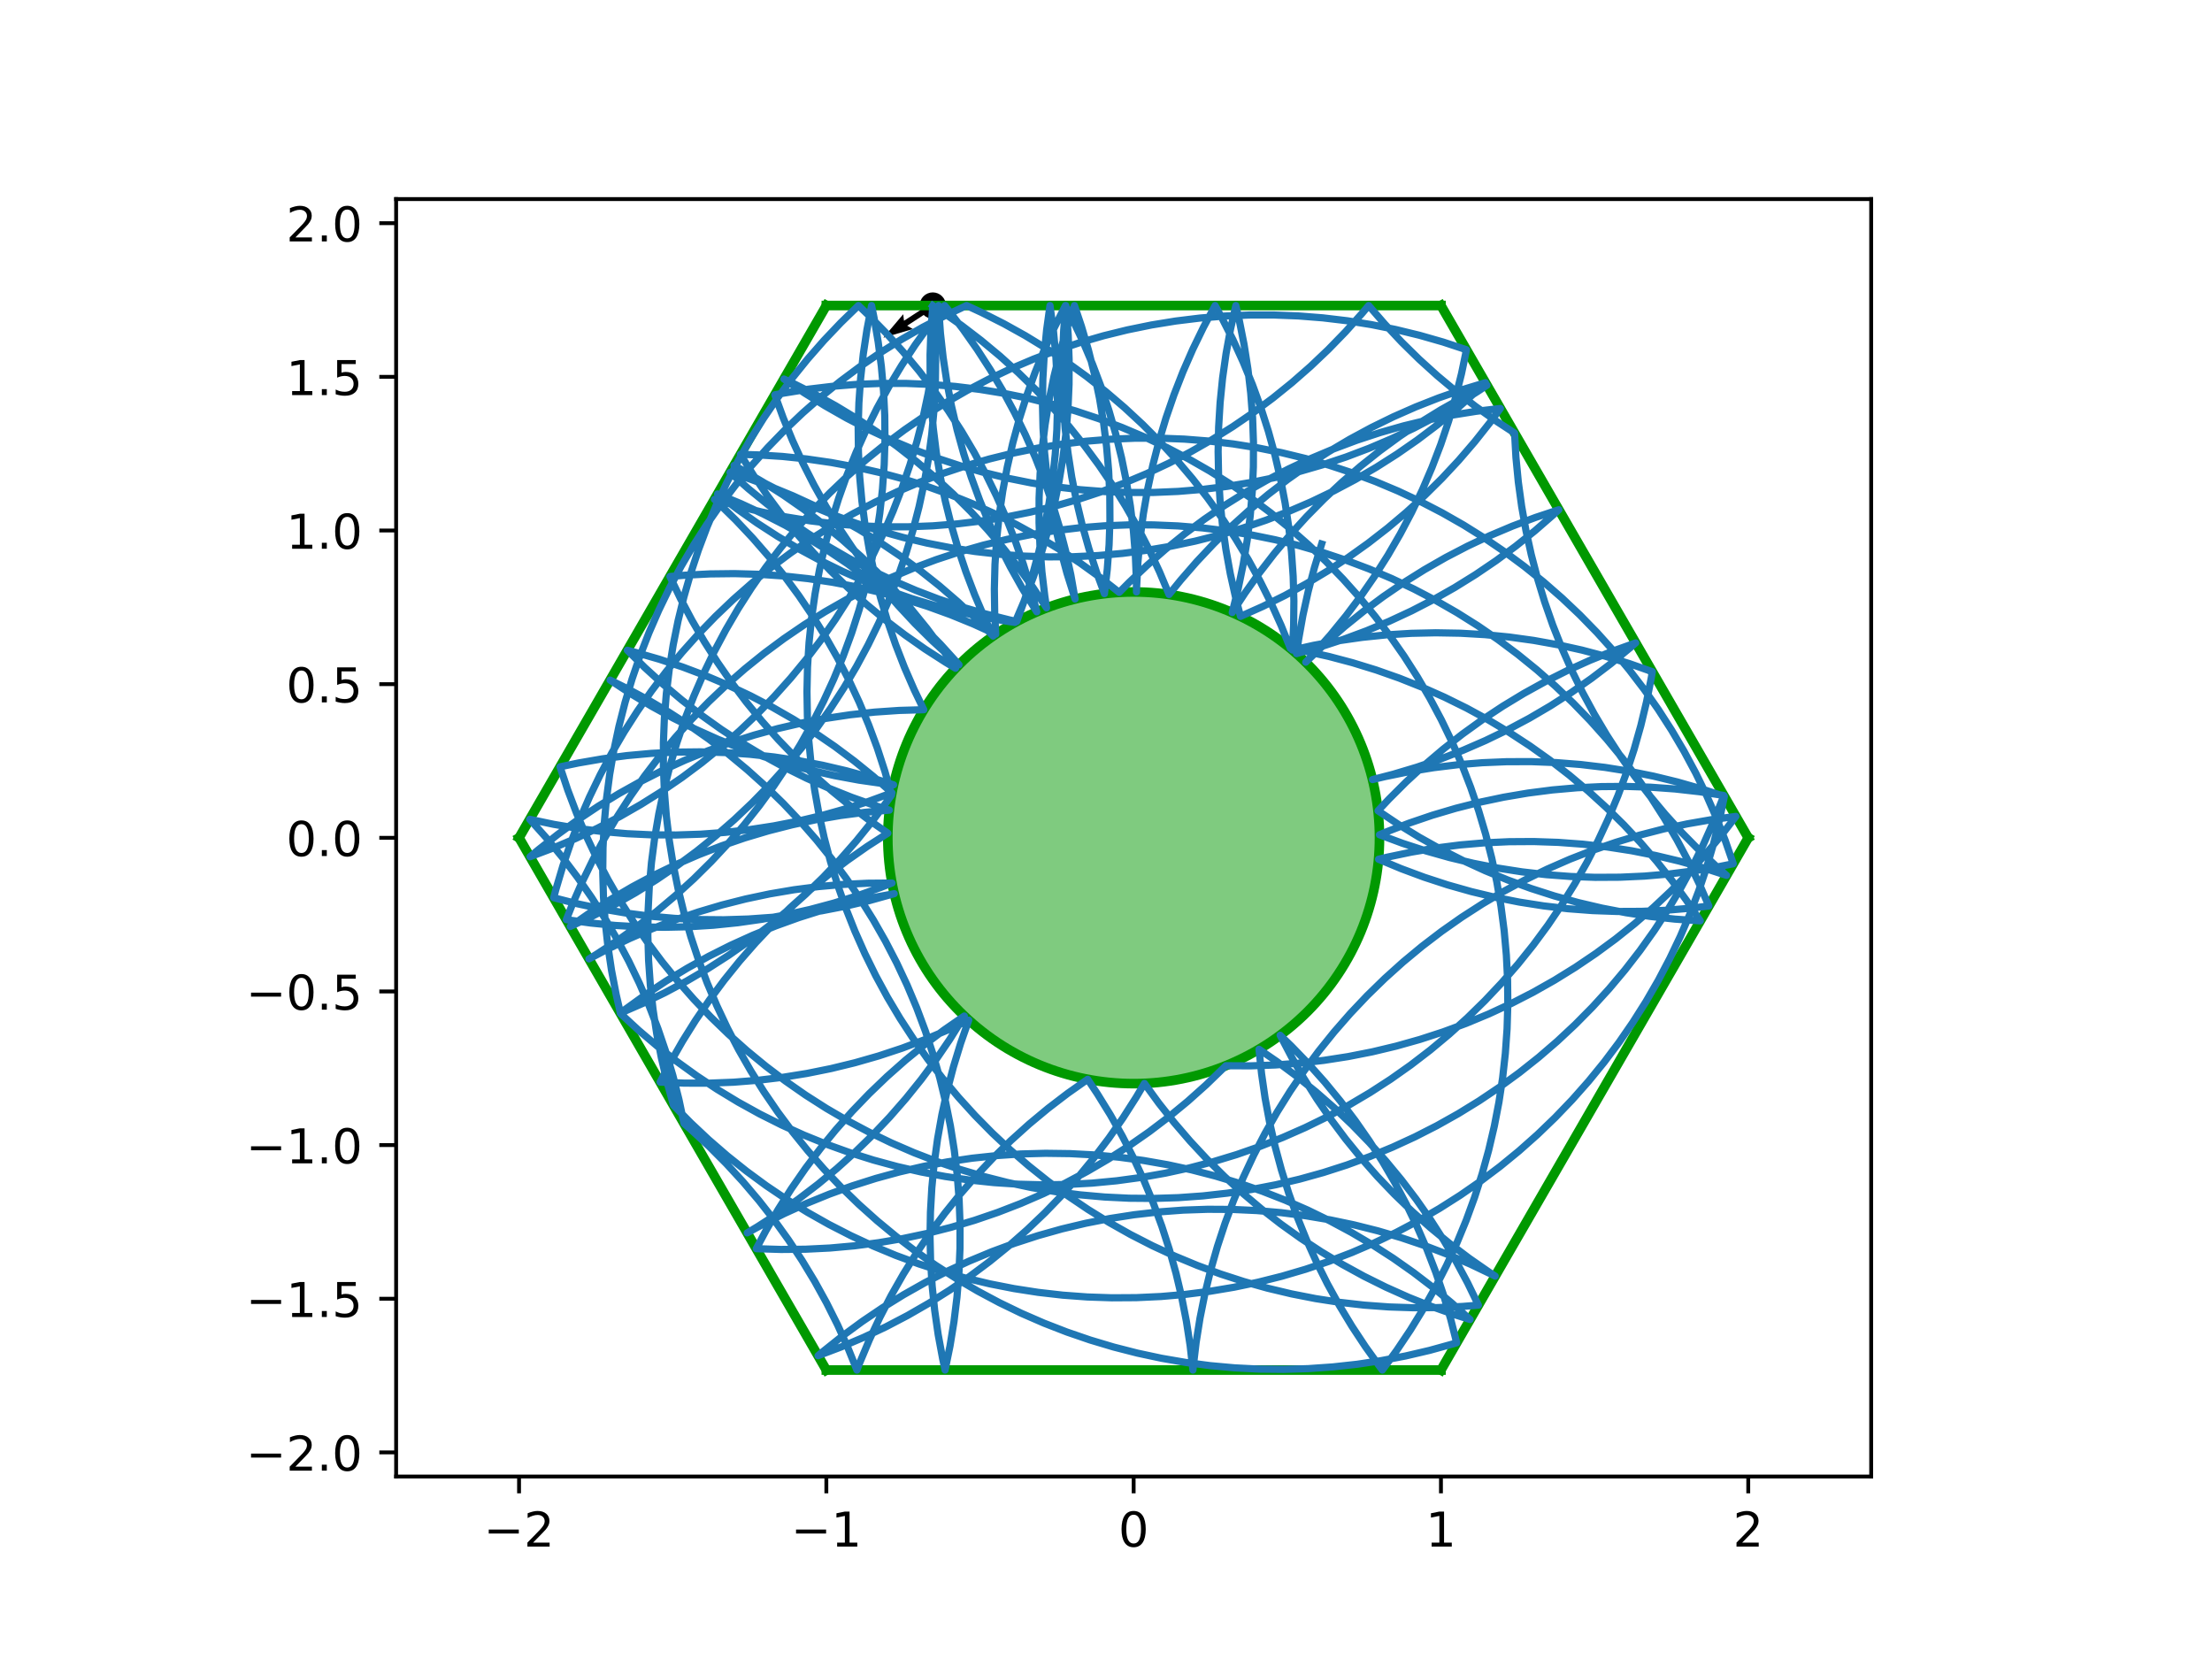 <?xml version="1.0" encoding="utf-8" standalone="no"?>
<!DOCTYPE svg PUBLIC "-//W3C//DTD SVG 1.1//EN"
  "http://www.w3.org/Graphics/SVG/1.1/DTD/svg11.dtd">
<!-- Created with matplotlib (https://matplotlib.org/) -->
<svg height="345.6pt" version="1.1" viewBox="0 0 460.8 345.6" width="460.8pt" xmlns="http://www.w3.org/2000/svg" xmlns:xlink="http://www.w3.org/1999/xlink">
 <defs>
  <style type="text/css">
*{stroke-linecap:butt;stroke-linejoin:round;}
  </style>
 </defs>
 <g id="figure_1">
  <g id="patch_1">
   <path d="M 0 345.6 
L 460.8 345.6 
L 460.8 0 
L 0 0 
z
" style="fill:#ffffff;"/>
  </g>
  <g id="axes_1">
   <g id="patch_2">
    <path d="M 82.52 307.584 
L 389.8 307.584 
L 389.8 41.472 
L 82.52 41.472 
z
" style="fill:#ffffff;"/>
   </g>
   <g id="PathCollection_1">
    <defs>
     <path d="M 0 2.236 
C 0.593 2.236 1.162 2 1.581 1.581 
C 2 1.162 2.236 0.593 2.236 0 
C 2.236 -0.593 2 -1.162 1.581 -1.581 
C 1.162 -2 0.593 -2.236 0 -2.236 
C -0.593 -2.236 -1.162 -2 -1.581 -1.581 
C -2 -1.162 -2.236 -0.593 -2.236 0 
C -2.236 0.593 -2 1.162 -1.581 1.581 
C -1.162 2 -0.593 2.236 0 2.236 
z
" id="madfd2c29f6" style="stroke:#000000;"/>
    </defs>
    <g clip-path="url(#p2b9de5466a)">
     <use style="stroke:#000000;" x="194.316" xlink:href="#madfd2c29f6" y="63.648"/>
    </g>
   </g>
   <g id="Quiver_1">
    <path clip-path="url(#p2b9de5466a)" d="M 194.651 64.163 
L 188.985 67.85 
L 190.171 68.545 
L 184.014 70.352 
L 188.16 65.455 
L 188.315 66.82 
L 193.981 63.133 
L 194.651 64.163 
"/>
   </g>
   <g id="patch_3">
    <path clip-path="url(#p2b9de5466a)" d="M 236.16 225.741 
C 249.742 225.741 262.769 220.345 272.373 210.741 
C 281.977 201.137 287.373 188.11 287.373 174.528 
C 287.373 160.946 281.977 147.919 272.373 138.315 
C 262.769 128.711 249.742 123.315 236.16 123.315 
C 222.578 123.315 209.551 128.711 199.947 138.315 
C 190.343 147.919 184.947 160.946 184.947 174.528 
C 184.947 188.11 190.343 201.137 199.947 210.741 
C 209.551 220.345 222.578 225.741 236.16 225.741 
z
" style="fill:#009900;fill-opacity:0.5;stroke:#009900;stroke-linejoin:miter;stroke-width:2;"/>
   </g>
   <g id="matplotlib.axis_1">
    <g id="xtick_1">
     <g id="line2d_1">
      <defs>
       <path d="M 0 0 
L 0 3.5 
" id="m58df7cc0cc" style="stroke:#000000;stroke-width:0.8;"/>
      </defs>
      <g>
       <use style="stroke:#000000;stroke-width:0.8;" x="108.127" xlink:href="#m58df7cc0cc" y="307.584"/>
      </g>
     </g>
     <g id="text_1">
      <!-- −2 -->
      <defs>
       <path d="M 10.594 35.5 
L 73.188 35.5 
L 73.188 27.203 
L 10.594 27.203 
z
" id="DejaVuSans-8722"/>
       <path d="M 19.188 8.297 
L 53.609 8.297 
L 53.609 0 
L 7.328 0 
L 7.328 8.297 
Q 12.938 14.109 22.625 23.891 
Q 32.328 33.688 34.812 36.531 
Q 39.547 41.844 41.422 45.531 
Q 43.312 49.219 43.312 52.781 
Q 43.312 58.594 39.234 62.25 
Q 35.156 65.922 28.609 65.922 
Q 23.969 65.922 18.812 64.312 
Q 13.672 62.703 7.812 59.422 
L 7.812 69.391 
Q 13.766 71.781 18.938 73 
Q 24.125 74.219 28.422 74.219 
Q 39.75 74.219 46.484 68.547 
Q 53.219 62.891 53.219 53.422 
Q 53.219 48.922 51.531 44.891 
Q 49.859 40.875 45.406 35.406 
Q 44.188 33.984 37.641 27.219 
Q 31.109 20.453 19.188 8.297 
z
" id="DejaVuSans-50"/>
      </defs>
      <g transform="translate(100.756 322.182)scale(0.1 -0.1)">
       <use xlink:href="#DejaVuSans-8722"/>
       <use x="83.789" xlink:href="#DejaVuSans-50"/>
      </g>
     </g>
    </g>
    <g id="xtick_2">
     <g id="line2d_2">
      <g>
       <use style="stroke:#000000;stroke-width:0.8;" x="172.143" xlink:href="#m58df7cc0cc" y="307.584"/>
      </g>
     </g>
     <g id="text_2">
      <!-- −1 -->
      <defs>
       <path d="M 12.406 8.297 
L 28.516 8.297 
L 28.516 63.922 
L 10.984 60.406 
L 10.984 69.391 
L 28.422 72.906 
L 38.281 72.906 
L 38.281 8.297 
L 54.391 8.297 
L 54.391 0 
L 12.406 0 
z
" id="DejaVuSans-49"/>
      </defs>
      <g transform="translate(164.772 322.182)scale(0.1 -0.1)">
       <use xlink:href="#DejaVuSans-8722"/>
       <use x="83.789" xlink:href="#DejaVuSans-49"/>
      </g>
     </g>
    </g>
    <g id="xtick_3">
     <g id="line2d_3">
      <g>
       <use style="stroke:#000000;stroke-width:0.8;" x="236.16" xlink:href="#m58df7cc0cc" y="307.584"/>
      </g>
     </g>
     <g id="text_3">
      <!-- 0 -->
      <defs>
       <path d="M 31.781 66.406 
Q 24.172 66.406 20.328 58.906 
Q 16.5 51.422 16.5 36.375 
Q 16.5 21.391 20.328 13.891 
Q 24.172 6.391 31.781 6.391 
Q 39.453 6.391 43.281 13.891 
Q 47.125 21.391 47.125 36.375 
Q 47.125 51.422 43.281 58.906 
Q 39.453 66.406 31.781 66.406 
z
M 31.781 74.219 
Q 44.047 74.219 50.516 64.516 
Q 56.984 54.828 56.984 36.375 
Q 56.984 17.969 50.516 8.266 
Q 44.047 -1.422 31.781 -1.422 
Q 19.531 -1.422 13.062 8.266 
Q 6.594 17.969 6.594 36.375 
Q 6.594 54.828 13.062 64.516 
Q 19.531 74.219 31.781 74.219 
z
" id="DejaVuSans-48"/>
      </defs>
      <g transform="translate(232.979 322.182)scale(0.1 -0.1)">
       <use xlink:href="#DejaVuSans-48"/>
      </g>
     </g>
    </g>
    <g id="xtick_4">
     <g id="line2d_4">
      <g>
       <use style="stroke:#000000;stroke-width:0.8;" x="300.177" xlink:href="#m58df7cc0cc" y="307.584"/>
      </g>
     </g>
     <g id="text_4">
      <!-- 1 -->
      <g transform="translate(296.995 322.182)scale(0.1 -0.1)">
       <use xlink:href="#DejaVuSans-49"/>
      </g>
     </g>
    </g>
    <g id="xtick_5">
     <g id="line2d_5">
      <g>
       <use style="stroke:#000000;stroke-width:0.8;" x="364.193" xlink:href="#m58df7cc0cc" y="307.584"/>
      </g>
     </g>
     <g id="text_5">
      <!-- 2 -->
      <g transform="translate(361.012 322.182)scale(0.1 -0.1)">
       <use xlink:href="#DejaVuSans-50"/>
      </g>
     </g>
    </g>
   </g>
   <g id="matplotlib.axis_2">
    <g id="ytick_1">
     <g id="line2d_6">
      <defs>
       <path d="M 0 0 
L -3.5 0 
" id="mc438bf6465" style="stroke:#000000;stroke-width:0.8;"/>
      </defs>
      <g>
       <use style="stroke:#000000;stroke-width:0.8;" x="82.52" xlink:href="#mc438bf6465" y="302.561"/>
      </g>
     </g>
     <g id="text_6">
      <!-- −2.0 -->
      <defs>
       <path d="M 10.688 12.406 
L 21 12.406 
L 21 0 
L 10.688 0 
z
" id="DejaVuSans-46"/>
      </defs>
      <g transform="translate(51.237 306.36)scale(0.1 -0.1)">
       <use xlink:href="#DejaVuSans-8722"/>
       <use x="83.789" xlink:href="#DejaVuSans-50"/>
       <use x="147.412" xlink:href="#DejaVuSans-46"/>
       <use x="179.199" xlink:href="#DejaVuSans-48"/>
      </g>
     </g>
    </g>
    <g id="ytick_2">
     <g id="line2d_7">
      <g>
       <use style="stroke:#000000;stroke-width:0.8;" x="82.52" xlink:href="#mc438bf6465" y="270.553"/>
      </g>
     </g>
     <g id="text_7">
      <!-- −1.5 -->
      <defs>
       <path d="M 10.797 72.906 
L 49.516 72.906 
L 49.516 64.594 
L 19.828 64.594 
L 19.828 46.734 
Q 21.969 47.469 24.109 47.828 
Q 26.266 48.188 28.422 48.188 
Q 40.625 48.188 47.75 41.5 
Q 54.891 34.812 54.891 23.391 
Q 54.891 11.625 47.562 5.094 
Q 40.234 -1.422 26.906 -1.422 
Q 22.312 -1.422 17.547 -0.641 
Q 12.797 0.141 7.719 1.703 
L 7.719 11.625 
Q 12.109 9.234 16.797 8.062 
Q 21.484 6.891 26.703 6.891 
Q 35.156 6.891 40.078 11.328 
Q 45.016 15.766 45.016 23.391 
Q 45.016 31 40.078 35.438 
Q 35.156 39.891 26.703 39.891 
Q 22.75 39.891 18.812 39.016 
Q 14.891 38.141 10.797 36.281 
z
" id="DejaVuSans-53"/>
      </defs>
      <g transform="translate(51.237 274.352)scale(0.1 -0.1)">
       <use xlink:href="#DejaVuSans-8722"/>
       <use x="83.789" xlink:href="#DejaVuSans-49"/>
       <use x="147.412" xlink:href="#DejaVuSans-46"/>
       <use x="179.199" xlink:href="#DejaVuSans-53"/>
      </g>
     </g>
    </g>
    <g id="ytick_3">
     <g id="line2d_8">
      <g>
       <use style="stroke:#000000;stroke-width:0.8;" x="82.52" xlink:href="#mc438bf6465" y="238.545"/>
      </g>
     </g>
     <g id="text_8">
      <!-- −1.0 -->
      <g transform="translate(51.237 242.344)scale(0.1 -0.1)">
       <use xlink:href="#DejaVuSans-8722"/>
       <use x="83.789" xlink:href="#DejaVuSans-49"/>
       <use x="147.412" xlink:href="#DejaVuSans-46"/>
       <use x="179.199" xlink:href="#DejaVuSans-48"/>
      </g>
     </g>
    </g>
    <g id="ytick_4">
     <g id="line2d_9">
      <g>
       <use style="stroke:#000000;stroke-width:0.8;" x="82.52" xlink:href="#mc438bf6465" y="206.536"/>
      </g>
     </g>
     <g id="text_9">
      <!-- −0.5 -->
      <g transform="translate(51.237 210.336)scale(0.1 -0.1)">
       <use xlink:href="#DejaVuSans-8722"/>
       <use x="83.789" xlink:href="#DejaVuSans-48"/>
       <use x="147.412" xlink:href="#DejaVuSans-46"/>
       <use x="179.199" xlink:href="#DejaVuSans-53"/>
      </g>
     </g>
    </g>
    <g id="ytick_5">
     <g id="line2d_10">
      <g>
       <use style="stroke:#000000;stroke-width:0.8;" x="82.52" xlink:href="#mc438bf6465" y="174.528"/>
      </g>
     </g>
     <g id="text_10">
      <!-- 0.0 -->
      <g transform="translate(59.617 178.327)scale(0.1 -0.1)">
       <use xlink:href="#DejaVuSans-48"/>
       <use x="63.623" xlink:href="#DejaVuSans-46"/>
       <use x="95.41" xlink:href="#DejaVuSans-48"/>
      </g>
     </g>
    </g>
    <g id="ytick_6">
     <g id="line2d_11">
      <g>
       <use style="stroke:#000000;stroke-width:0.8;" x="82.52" xlink:href="#mc438bf6465" y="142.52"/>
      </g>
     </g>
     <g id="text_11">
      <!-- 0.5 -->
      <g transform="translate(59.617 146.319)scale(0.1 -0.1)">
       <use xlink:href="#DejaVuSans-48"/>
       <use x="63.623" xlink:href="#DejaVuSans-46"/>
       <use x="95.41" xlink:href="#DejaVuSans-53"/>
      </g>
     </g>
    </g>
    <g id="ytick_7">
     <g id="line2d_12">
      <g>
       <use style="stroke:#000000;stroke-width:0.8;" x="82.52" xlink:href="#mc438bf6465" y="110.511"/>
      </g>
     </g>
     <g id="text_12">
      <!-- 1.0 -->
      <g transform="translate(59.617 114.311)scale(0.1 -0.1)">
       <use xlink:href="#DejaVuSans-49"/>
       <use x="63.623" xlink:href="#DejaVuSans-46"/>
       <use x="95.41" xlink:href="#DejaVuSans-48"/>
      </g>
     </g>
    </g>
    <g id="ytick_8">
     <g id="line2d_13">
      <g>
       <use style="stroke:#000000;stroke-width:0.8;" x="82.52" xlink:href="#mc438bf6465" y="78.503"/>
      </g>
     </g>
     <g id="text_13">
      <!-- 1.5 -->
      <g transform="translate(59.617 82.302)scale(0.1 -0.1)">
       <use xlink:href="#DejaVuSans-49"/>
       <use x="63.623" xlink:href="#DejaVuSans-46"/>
       <use x="95.41" xlink:href="#DejaVuSans-53"/>
      </g>
     </g>
    </g>
    <g id="ytick_9">
     <g id="line2d_14">
      <g>
       <use style="stroke:#000000;stroke-width:0.8;" x="82.52" xlink:href="#mc438bf6465" y="46.495"/>
      </g>
     </g>
     <g id="text_14">
      <!-- 2.0 -->
      <g transform="translate(59.617 50.294)scale(0.1 -0.1)">
       <use xlink:href="#DejaVuSans-50"/>
       <use x="63.623" xlink:href="#DejaVuSans-46"/>
       <use x="95.41" xlink:href="#DejaVuSans-48"/>
      </g>
     </g>
    </g>
   </g>
   <g id="line2d_15">
    <path clip-path="url(#p2b9de5466a)" d="M 300.177 63.648 
L 172.143 63.648 
" style="fill:none;stroke:#009900;stroke-linecap:square;stroke-width:2;"/>
   </g>
   <g id="line2d_16">
    <path clip-path="url(#p2b9de5466a)" d="M 172.143 63.648 
L 108.127 174.528 
" style="fill:none;stroke:#009900;stroke-linecap:square;stroke-width:2;"/>
   </g>
   <g id="line2d_17">
    <path clip-path="url(#p2b9de5466a)" d="M 108.127 174.528 
L 172.143 285.408 
" style="fill:none;stroke:#009900;stroke-linecap:square;stroke-width:2;"/>
   </g>
   <g id="line2d_18">
    <path clip-path="url(#p2b9de5466a)" d="M 172.143 285.408 
L 300.177 285.408 
" style="fill:none;stroke:#009900;stroke-linecap:square;stroke-width:2;"/>
   </g>
   <g id="line2d_19">
    <path clip-path="url(#p2b9de5466a)" d="M 300.177 285.408 
L 364.193 174.528 
" style="fill:none;stroke:#009900;stroke-linecap:square;stroke-width:2;"/>
   </g>
   <g id="line2d_20">
    <path clip-path="url(#p2b9de5466a)" d="M 364.193 174.528 
L 300.177 63.648 
" style="fill:none;stroke:#009900;stroke-linecap:square;stroke-width:2;"/>
   </g>
   <g id="line2d_21">
    <path clip-path="url(#p2b9de5466a)" d="M 275.321 113.331 
L 273.823 118.228 
L 272.523 123.181 
L 271.421 128.182 
L 270.521 133.224 
L 270.09 136.168 
L 275.018 134.772 
L 279.885 133.181 
L 284.685 131.397 
L 289.41 129.422 
L 294.052 127.259 
L 298.604 124.913 
L 303.058 122.386 
L 307.408 119.684 
L 311.646 116.81 
L 315.766 113.768 
L 319.761 110.564 
L 323.625 107.203 
L 324.736 106.185 
L 319.874 107.794 
L 315.08 109.595 
L 310.362 111.587 
L 305.728 113.766 
L 301.184 116.128 
L 296.739 118.671 
L 292.399 121.389 
L 288.171 124.278 
L 284.062 127.334 
L 280.078 130.552 
L 276.227 133.927 
L 272.513 137.453 
L 272.009 137.954 
L 273.764 136.089 
L 277.159 132.256 
L 280.399 128.29 
L 283.478 124.198 
L 286.391 119.986 
L 289.133 115.661 
L 291.7 111.23 
L 294.087 106.699 
L 296.291 102.077 
L 298.309 97.37 
L 300.137 92.587 
L 301.772 87.734 
L 303.212 82.82 
L 304.454 77.851 
L 305.493 72.857 
L 300.63 71.254 
L 295.706 69.846 
L 290.73 68.637 
L 285.709 67.627 
L 280.653 66.819 
L 275.568 66.214 
L 270.462 65.813 
L 265.345 65.616 
L 260.224 65.624 
L 255.108 65.837 
L 250.004 66.254 
L 244.92 66.875 
L 239.866 67.699 
L 234.849 68.724 
L 229.876 69.949 
L 224.957 71.372 
L 220.099 72.99 
L 215.309 74.802 
L 210.595 76.803 
L 205.965 78.992 
L 201.427 81.364 
L 196.987 83.915 
L 192.652 86.642 
L 188.43 89.54 
L 184.327 92.605 
L 180.35 95.831 
L 176.506 99.214 
L 172.799 102.748 
L 169.237 106.427 
L 165.825 110.246 
L 162.569 114.198 
L 159.473 118.277 
L 156.542 122.476 
L 153.782 126.79 
L 151.197 131.21 
L 148.79 135.73 
L 146.566 140.343 
L 144.528 145.041 
L 142.68 149.817 
L 141.024 154.663 
L 139.564 159.572 
L 138.301 164.534 
L 137.237 169.544 
L 136.375 174.591 
L 135.715 179.67 
L 135.258 184.77 
L 135.006 189.885 
L 134.959 195.006 
L 135.116 200.124 
L 135.479 205.233 
L 136.045 210.322 
L 136.814 215.385 
L 137.785 220.413 
L 138.956 225.398 
L 140.304 230.261 
L 143.895 233.912 
L 147.629 237.417 
L 151.5 240.77 
L 155.501 243.965 
L 159.628 246.998 
L 163.872 249.863 
L 168.228 252.556 
L 172.688 255.073 
L 177.245 257.409 
L 181.891 259.562 
L 186.62 261.527 
L 191.424 263.301 
L 196.295 264.881 
L 201.226 266.266 
L 206.207 267.452 
L 211.232 268.438 
L 216.293 269.223 
L 221.381 269.804 
L 226.488 270.182 
L 231.606 270.355 
L 236.727 270.323 
L 241.842 270.086 
L 246.944 269.645 
L 252.025 269.001 
L 257.075 268.153 
L 262.087 267.105 
L 267.054 265.857 
L 271.967 264.411 
L 276.818 262.77 
L 281.599 260.936 
L 286.303 258.912 
L 290.923 256.702 
L 295.45 254.309 
L 299.878 251.737 
L 304.2 248.99 
L 308.409 246.072 
L 312.497 242.989 
L 316.459 239.744 
L 320.288 236.343 
L 323.978 232.792 
L 327.523 229.097 
L 330.917 225.262 
L 334.155 221.295 
L 337.232 217.202 
L 340.143 212.988 
L 342.883 208.662 
L 345.448 204.23 
L 347.833 199.698 
L 350.036 195.075 
L 352.052 190.368 
L 353.877 185.583 
L 355.511 180.73 
L 356.948 175.814 
L 358.188 170.846 
L 359.215 165.905 
L 354.351 164.302 
L 349.428 162.894 
L 344.451 161.685 
L 339.431 160.675 
L 334.374 159.868 
L 329.289 159.262 
L 324.184 158.861 
L 319.067 158.664 
L 313.946 158.672 
L 308.829 158.885 
L 303.725 159.302 
L 298.642 159.923 
L 293.588 160.747 
L 288.57 161.772 
L 285.917 162.4 
L 290.255 161.279 
L 295.162 159.813 
L 300.006 158.152 
L 304.78 156.299 
L 309.476 154.256 
L 314.086 152.027 
L 318.604 149.616 
L 323.021 147.026 
L 327.332 144.261 
L 331.528 141.326 
L 335.604 138.226 
L 339.553 134.965 
L 340.75 133.922 
L 335.929 135.652 
L 331.182 137.573 
L 326.516 139.682 
L 321.937 141.976 
L 317.454 144.451 
L 313.074 147.104 
L 308.803 149.929 
L 304.649 152.923 
L 300.617 156.081 
L 296.715 159.398 
L 292.949 162.868 
L 289.325 166.486 
L 287.063 168.897 
L 291.318 171.746 
L 295.684 174.423 
L 300.153 176.923 
L 304.719 179.242 
L 309.374 181.377 
L 314.11 183.324 
L 318.921 185.08 
L 323.798 186.642 
L 328.733 188.008 
L 333.719 189.175 
L 338.748 190.142 
L 343.812 190.907 
L 348.902 191.469 
L 354.2 191.837 
L 351.342 187.588 
L 348.316 183.456 
L 345.128 179.449 
L 341.782 175.572 
L 338.283 171.833 
L 334.638 168.236 
L 330.852 164.788 
L 326.931 161.494 
L 322.881 158.359 
L 318.709 155.389 
L 314.422 152.588 
L 310.026 149.961 
L 305.529 147.512 
L 300.937 145.245 
L 296.259 143.163 
L 291.501 141.269 
L 286.671 139.568 
L 281.776 138.061 
L 276.826 136.751 
L 271.827 135.64 
L 268.807 135.069 
L 266.893 130.319 
L 264.79 125.65 
L 262.502 121.068 
L 260.033 116.582 
L 257.387 112.198 
L 254.567 107.923 
L 251.579 103.764 
L 248.427 99.728 
L 245.116 95.822 
L 241.651 92.051 
L 238.039 88.421 
L 234.284 84.939 
L 230.392 81.61 
L 226.371 78.439 
L 222.226 75.432 
L 217.965 72.592 
L 213.593 69.925 
L 209.118 67.436 
L 204.547 65.127 
L 201.356 63.648 
L 196.723 65.83 
L 192.181 68.196 
L 187.738 70.742 
L 183.4 73.463 
L 179.174 76.356 
L 175.067 79.415 
L 171.086 82.636 
L 167.237 86.014 
L 163.526 89.542 
L 159.959 93.217 
L 156.542 97.031 
L 153.28 100.979 
L 150.178 105.054 
L 147.242 109.249 
L 144.477 113.559 
L 141.885 117.976 
L 139.473 122.493 
L 137.243 127.103 
L 135.199 131.799 
L 133.344 136.572 
L 131.682 141.416 
L 130.215 146.322 
L 128.946 151.283 
L 127.875 156.291 
L 127.006 161.338 
L 126.339 166.415 
L 125.876 171.515 
L 125.618 176.63 
L 125.563 181.751 
L 125.714 186.869 
L 126.07 191.978 
L 126.629 197.068 
L 127.391 202.132 
L 128.356 207.162 
L 129.27 211.15 
L 133.035 214.622 
L 136.935 217.94 
L 140.965 221.1 
L 145.118 224.097 
L 149.387 226.924 
L 153.766 229.579 
L 158.248 232.057 
L 162.825 234.353 
L 167.491 236.465 
L 172.237 238.388 
L 177.056 240.12 
L 181.94 241.658 
L 186.883 242.999 
L 191.875 244.142 
L 196.908 245.084 
L 201.975 245.824 
L 207.068 246.36 
L 212.178 246.693 
L 217.298 246.821 
L 222.418 246.744 
L 227.531 246.463 
L 232.629 245.977 
L 237.704 245.288 
L 242.746 244.396 
L 247.75 243.304 
L 252.705 242.012 
L 257.605 240.523 
L 262.441 238.84 
L 267.206 236.964 
L 271.893 234.899 
L 276.493 232.649 
L 280.999 230.216 
L 285.404 227.605 
L 289.702 224.82 
L 293.884 221.866 
L 297.946 218.746 
L 301.879 215.467 
L 305.678 212.033 
L 309.336 208.45 
L 312.849 204.723 
L 316.209 200.859 
L 319.413 196.864 
L 322.454 192.743 
L 325.327 188.505 
L 328.029 184.154 
L 330.555 179.7 
L 332.901 175.148 
L 335.063 170.505 
L 337.037 165.78 
L 338.821 160.98 
L 340.411 156.112 
L 341.806 151.185 
L 343.002 146.205 
L 343.998 141.182 
L 344.215 139.925 
L 339.384 138.228 
L 334.488 136.726 
L 329.536 135.421 
L 324.536 134.314 
L 319.496 133.409 
L 314.423 132.705 
L 309.327 132.206 
L 304.214 131.91 
L 299.094 131.819 
L 293.975 131.933 
L 288.863 132.251 
L 283.769 132.774 
L 278.7 133.5 
L 273.664 134.428 
L 269.227 135.42 
L 269.486 130.306 
L 269.541 125.185 
L 269.392 120.067 
L 269.037 114.958 
L 268.479 109.867 
L 267.717 104.803 
L 266.754 99.774 
L 265.59 94.787 
L 264.228 89.85 
L 262.669 84.972 
L 260.917 80.16 
L 258.973 75.423 
L 256.842 70.766 
L 254.526 66.199 
L 253.131 63.648 
L 250.712 68.162 
L 248.475 72.768 
L 246.425 77.461 
L 244.564 82.232 
L 242.895 87.073 
L 241.421 91.977 
L 240.144 96.937 
L 239.067 101.943 
L 238.19 106.989 
L 237.516 112.065 
L 237.046 117.164 
L 236.78 122.278 
L 236.751 123.318 
L 236.724 120.758 
L 236.515 115.641 
L 236.102 110.537 
L 235.485 105.453 
L 234.665 100.398 
L 233.644 95.38 
L 232.423 90.407 
L 231.004 85.486 
L 229.39 80.626 
L 227.582 75.835 
L 225.584 71.12 
L 223.4 66.488 
L 221.945 63.648 
L 219.646 68.224 
L 217.531 72.888 
L 215.605 77.632 
L 213.87 82.451 
L 212.329 87.334 
L 210.984 92.275 
L 209.838 97.267 
L 208.893 102.3 
L 208.149 107.366 
L 207.609 112.459 
L 207.273 117.569 
L 207.142 122.688 
L 207.215 127.808 
L 207.436 132.128 
L 202.777 130.002 
L 198.037 128.065 
L 193.223 126.318 
L 188.343 124.765 
L 183.405 123.409 
L 178.417 122.251 
L 173.386 121.294 
L 168.321 120.539 
L 163.23 119.987 
L 158.121 119.638 
L 153.002 119.495 
L 147.881 119.556 
L 142.767 119.822 
L 139.554 120.094 
L 141.765 124.713 
L 144.159 129.24 
L 146.733 133.668 
L 149.481 137.989 
L 152.4 142.197 
L 155.484 146.284 
L 158.73 150.245 
L 162.131 154.073 
L 165.683 157.762 
L 169.38 161.306 
L 173.215 164.7 
L 177.183 167.937 
L 181.277 171.013 
L 184.956 173.567 
L 180.649 176.338 
L 176.457 179.279 
L 172.386 182.386 
L 168.443 185.653 
L 164.633 189.075 
L 160.963 192.646 
L 157.439 196.362 
L 154.066 200.215 
L 150.85 204.2 
L 147.796 208.311 
L 144.909 212.54 
L 142.193 216.882 
L 139.653 221.329 
L 137.514 225.428 
L 142.631 225.637 
L 147.752 225.64 
L 152.869 225.439 
L 157.974 225.034 
L 163.058 224.425 
L 168.114 223.612 
L 173.134 222.599 
L 178.109 221.385 
L 183.032 219.974 
L 187.894 218.366 
L 192.688 216.566 
L 197.406 214.575 
L 201.809 212.512 
L 200.116 217.345 
L 198.618 222.242 
L 197.316 227.195 
L 196.214 232.196 
L 195.313 237.237 
L 194.614 242.31 
L 194.119 247.407 
L 193.828 252.52 
L 193.741 257.64 
L 193.86 262.76 
L 194.183 267.87 
L 194.71 272.964 
L 195.44 278.033 
L 196.373 283.068 
L 196.877 285.408 
L 197.904 280.391 
L 198.729 275.337 
L 199.351 270.254 
L 199.769 265.15 
L 199.983 260.033 
L 199.993 254.912 
L 199.797 249.795 
L 199.397 244.69 
L 198.793 239.605 
L 197.986 234.548 
L 196.978 229.527 
L 195.77 224.55 
L 194.363 219.626 
L 192.761 214.762 
L 190.966 209.966 
L 188.98 205.246 
L 186.807 200.609 
L 184.451 196.062 
L 181.914 191.614 
L 179.202 187.27 
L 176.318 183.038 
L 173.267 178.925 
L 170.054 174.938 
L 166.685 171.081 
L 163.163 167.363 
L 159.496 163.789 
L 155.689 160.364 
L 151.748 157.094 
L 147.679 153.984 
L 143.49 151.04 
L 139.186 148.265 
L 134.774 145.665 
L 130.262 143.243 
L 127.093 141.678 
L 131.37 144.493 
L 135.757 147.136 
L 140.245 149.601 
L 144.829 151.885 
L 149.5 153.983 
L 154.252 155.893 
L 159.076 157.611 
L 163.965 159.136 
L 168.911 160.463 
L 173.906 161.591 
L 178.942 162.519 
L 184.011 163.245 
L 186.15 163.49 
L 181.272 161.932 
L 176.335 160.57 
L 171.348 159.407 
L 166.319 158.445 
L 161.254 157.684 
L 156.164 157.126 
L 151.055 156.773 
L 145.936 156.624 
L 140.816 156.68 
L 135.701 156.94 
L 130.601 157.405 
L 125.524 158.074 
L 120.478 158.945 
L 116.663 159.742 
L 118.285 164.6 
L 120.1 169.388 
L 122.105 174.1 
L 124.297 178.729 
L 126.672 183.266 
L 129.226 187.704 
L 131.956 192.037 
L 134.857 196.257 
L 137.925 200.357 
L 141.154 204.332 
L 144.539 208.174 
L 148.075 211.878 
L 151.757 215.438 
L 155.578 218.847 
L 159.532 222.101 
L 163.614 225.194 
L 167.815 228.122 
L 172.131 230.879 
L 176.553 233.461 
L 181.075 235.865 
L 185.689 238.085 
L 190.389 240.12 
L 195.166 241.965 
L 200.013 243.617 
L 204.922 245.074 
L 209.886 246.334 
L 214.896 247.394 
L 219.945 248.253 
L 225.023 248.909 
L 230.124 249.362 
L 235.239 249.611 
L 240.36 249.654 
L 245.478 249.493 
L 250.586 249.128 
L 255.676 248.558 
L 260.738 247.785 
L 265.765 246.811 
L 270.75 245.636 
L 275.683 244.263 
L 280.558 242.694 
L 285.366 240.931 
L 290.099 238.977 
L 294.751 236.835 
L 299.313 234.509 
L 303.779 232.003 
L 308.141 229.32 
L 312.392 226.464 
L 316.525 223.441 
L 320.535 220.255 
L 324.413 216.912 
L 328.155 213.416 
L 331.754 209.773 
L 335.205 205.989 
L 338.501 202.07 
L 341.638 198.022 
L 344.611 193.852 
L 347.414 189.567 
L 350.044 185.173 
L 352.497 180.677 
L 354.767 176.087 
L 356.852 171.41 
L 358.748 166.653 
L 359.1 165.706 
L 354.038 164.93 
L 348.949 164.357 
L 343.841 163.987 
L 338.723 163.823 
L 333.602 163.863 
L 328.487 164.108 
L 323.386 164.557 
L 318.307 165.21 
L 313.258 166.066 
L 308.247 167.122 
L 303.282 168.379 
L 298.372 169.832 
L 293.524 171.481 
L 288.745 173.323 
L 287.369 173.894 
L 292.171 175.673 
L 297.041 177.259 
L 301.97 178.648 
L 306.95 179.839 
L 311.975 180.83 
L 317.034 181.619 
L 322.122 182.206 
L 327.228 182.588 
L 332.346 182.766 
L 337.467 182.739 
L 342.583 182.507 
L 347.685 182.071 
L 352.766 181.432 
L 357.817 180.589 
L 361.071 179.936 
L 359.4 175.095 
L 357.537 170.325 
L 355.484 165.633 
L 353.245 161.028 
L 350.824 156.515 
L 348.225 152.103 
L 345.451 147.798 
L 342.507 143.608 
L 339.398 139.539 
L 336.129 135.597 
L 332.705 131.789 
L 329.131 128.122 
L 325.413 124.6 
L 321.558 121.229 
L 317.57 118.016 
L 313.458 114.964 
L 309.227 112.08 
L 304.884 109.366 
L 300.435 106.829 
L 295.889 104.472 
L 291.252 102.298 
L 286.532 100.312 
L 281.737 98.515 
L 276.873 96.912 
L 271.949 95.505 
L 266.973 94.296 
L 261.953 93.287 
L 256.896 92.479 
L 251.811 91.874 
L 246.705 91.473 
L 241.588 91.277 
L 236.467 91.285 
L 231.351 91.498 
L 226.247 91.916 
L 221.163 92.537 
L 216.109 93.361 
L 211.092 94.387 
L 206.12 95.612 
L 201.201 97.035 
L 196.342 98.654 
L 191.552 100.466 
L 186.839 102.468 
L 182.209 104.657 
L 177.671 107.029 
L 173.231 109.581 
L 168.896 112.308 
L 164.675 115.206 
L 160.572 118.271 
L 156.595 121.498 
L 152.751 124.881 
L 149.045 128.415 
L 145.483 132.094 
L 142.071 135.913 
L 138.815 139.865 
L 135.719 143.944 
L 132.789 148.144 
L 130.029 152.458 
L 127.444 156.878 
L 125.037 161.399 
L 122.814 166.012 
L 120.776 170.71 
L 118.928 175.486 
L 117.273 180.332 
L 115.813 185.24 
L 115.337 187.016 
L 120.3 188.277 
L 125.31 189.338 
L 130.358 190.199 
L 135.437 190.856 
L 140.537 191.31 
L 145.652 191.56 
L 150.773 191.605 
L 155.892 191.445 
L 161 191.081 
L 166.089 190.512 
L 171.151 189.741 
L 176.179 188.768 
L 181.164 187.594 
L 186.286 186.166 
L 181.254 187.111 
L 176.263 188.257 
L 171.321 189.602 
L 166.438 191.144 
L 161.62 192.879 
L 156.875 194.806 
L 152.211 196.921 
L 147.636 199.22 
L 143.156 201.701 
L 138.778 204.359 
L 134.511 207.19 
L 130.36 210.189 
L 129.218 211.06 
L 133.914 209.017 
L 138.525 206.789 
L 143.043 204.377 
L 147.461 201.787 
L 151.771 199.023 
L 155.968 196.088 
L 160.044 192.988 
L 163.993 189.727 
L 167.808 186.311 
L 171.483 182.745 
L 175.013 179.035 
L 178.392 175.187 
L 181.614 171.207 
L 184.675 167.101 
L 185.731 165.601 
L 184.336 160.673 
L 182.746 155.806 
L 180.962 151.005 
L 178.988 146.28 
L 176.826 141.638 
L 174.48 137.086 
L 171.955 132.631 
L 169.253 128.281 
L 166.379 124.042 
L 163.338 119.922 
L 160.135 115.926 
L 156.774 112.062 
L 153.262 108.335 
L 149.604 104.752 
L 148.829 104.029 
L 153.75 105.447 
L 158.724 106.667 
L 163.742 107.686 
L 168.797 108.504 
L 173.881 109.12 
L 178.986 109.531 
L 184.102 109.739 
L 189.223 109.741 
L 194.34 109.539 
L 199.445 109.132 
L 204.53 108.521 
L 209.586 107.708 
L 214.605 106.693 
L 219.58 105.478 
L 224.502 104.065 
L 229.364 102.456 
L 234.157 100.654 
L 238.875 98.662 
L 243.509 96.483 
L 248.053 94.121 
L 252.498 91.578 
L 256.838 88.86 
L 261.066 85.97 
L 265.175 82.914 
L 269.158 79.696 
L 273.01 76.321 
L 276.723 72.795 
L 280.293 69.123 
L 283.713 65.311 
L 285.121 63.648 
L 288.476 67.517 
L 291.982 71.25 
L 295.635 74.838 
L 299.429 78.278 
L 303.357 81.564 
L 307.413 84.69 
L 311.591 87.651 
L 315.512 90.21 
L 315.801 95.323 
L 316.294 100.42 
L 316.99 105.494 
L 317.889 110.535 
L 318.988 115.537 
L 320.287 120.49 
L 321.782 125.388 
L 323.473 130.222 
L 325.355 134.985 
L 327.426 139.668 
L 329.683 144.265 
L 332.122 148.768 
L 334.739 153.17 
L 337.53 157.463 
L 340.49 161.642 
L 343.615 165.699 
L 346.9 169.627 
L 350.339 173.422 
L 353.928 177.075 
L 357.659 180.582 
L 359.671 182.361 
L 354.8 180.78 
L 349.87 179.396 
L 344.888 178.21 
L 339.863 177.223 
L 334.802 176.439 
L 329.714 175.858 
L 324.607 175.481 
L 319.489 175.308 
L 314.368 175.34 
L 309.253 175.576 
L 304.151 176.017 
L 299.071 176.662 
L 294.02 177.51 
L 289.008 178.558 
L 287.178 178.994 
L 291.904 180.967 
L 296.704 182.749 
L 301.573 184.339 
L 306.5 185.732 
L 311.48 186.927 
L 316.503 187.922 
L 321.563 188.715 
L 326.649 189.306 
L 331.756 189.692 
L 336.874 189.874 
L 341.994 189.851 
L 347.11 189.624 
L 352.213 189.192 
L 355.988 188.739 
L 353.95 184.042 
L 351.725 179.429 
L 349.317 174.909 
L 346.731 170.49 
L 343.97 166.177 
L 341.038 161.978 
L 337.942 157.899 
L 334.684 153.948 
L 331.271 150.13 
L 327.708 146.452 
L 324.001 142.919 
L 320.156 139.537 
L 316.178 136.311 
L 312.075 133.248 
L 307.852 130.35 
L 303.517 127.624 
L 299.076 125.074 
L 294.537 122.703 
L 289.907 120.515 
L 285.193 118.515 
L 280.403 116.704 
L 275.544 115.087 
L 270.624 113.665 
L 265.652 112.441 
L 260.634 111.417 
L 255.58 110.594 
L 250.496 109.974 
L 245.392 109.558 
L 240.276 109.346 
L 235.155 109.34 
L 230.037 109.537 
L 224.932 109.94 
L 219.847 110.546 
L 214.791 111.355 
L 209.77 112.366 
L 204.795 113.576 
L 199.871 114.985 
L 195.008 116.589 
L 190.213 118.387 
L 185.493 120.374 
L 180.857 122.549 
L 176.312 124.908 
L 171.864 127.446 
L 167.522 130.161 
L 163.291 133.047 
L 159.18 136.099 
L 155.193 139.314 
L 151.339 142.685 
L 147.622 146.208 
L 144.049 149.877 
L 140.626 153.686 
L 137.358 157.628 
L 134.25 161.698 
L 131.307 165.89 
L 128.535 170.195 
L 125.936 174.608 
L 123.517 179.121 
L 121.279 183.727 
L 119.228 188.42 
L 117.971 191.578 
L 123.043 192.282 
L 128.139 192.784 
L 133.252 193.08 
L 138.372 193.173 
L 143.492 193.06 
L 148.603 192.743 
L 153.697 192.221 
L 158.767 191.497 
L 163.803 190.57 
L 168.798 189.442 
L 173.745 188.116 
L 178.634 186.593 
L 183.458 184.875 
L 185.822 183.953 
L 180.701 183.996 
L 175.586 184.244 
L 170.485 184.696 
L 165.406 185.352 
L 160.357 186.21 
L 155.347 187.269 
L 150.383 188.528 
L 145.474 189.985 
L 140.626 191.636 
L 135.849 193.481 
L 131.149 195.514 
L 126.534 197.734 
L 122.694 199.76 
L 124.329 198.752 
L 128.613 195.946 
L 132.781 192.971 
L 136.827 189.831 
L 140.744 186.533 
L 144.526 183.08 
L 148.167 179.479 
L 151.661 175.735 
L 155.003 171.855 
L 158.186 167.844 
L 161.207 163.708 
L 164.06 159.456 
L 166.74 155.092 
L 169.244 150.625 
L 171.568 146.062 
L 173.707 141.409 
L 175.658 136.674 
L 177.418 131.865 
L 178.985 126.99 
L 180.355 122.055 
L 181.527 117.07 
L 182.499 112.042 
L 183.268 106.98 
L 183.835 101.89 
L 184.198 96.782 
L 184.356 91.663 
L 184.31 86.543 
L 184.058 81.428 
L 183.602 76.327 
L 182.943 71.249 
L 182.081 66.201 
L 181.566 63.648 
L 180.601 68.677 
L 179.839 73.741 
L 179.28 78.832 
L 178.924 83.94 
L 178.773 89.059 
L 178.828 94.18 
L 179.086 99.294 
L 179.549 104.394 
L 180.216 109.472 
L 181.085 114.518 
L 182.156 119.526 
L 183.425 124.487 
L 184.892 129.394 
L 186.554 134.237 
L 188.409 139.011 
L 190.453 143.706 
L 192.446 147.847 
L 187.327 147.993 
L 182.218 148.343 
L 177.127 148.896 
L 172.062 149.653 
L 167.032 150.612 
L 162.044 151.772 
L 157.106 153.13 
L 152.226 154.684 
L 147.413 156.432 
L 142.673 158.371 
L 138.015 160.498 
L 133.446 162.81 
L 128.972 165.303 
L 124.602 167.972 
L 120.342 170.815 
L 116.2 173.825 
L 112.18 176.998 
L 110.41 178.482 
L 115.201 176.674 
L 119.916 174.676 
L 124.548 172.492 
L 129.088 170.123 
L 133.53 167.575 
L 137.867 164.852 
L 142.091 161.957 
L 146.196 158.895 
L 150.176 155.672 
L 154.023 152.292 
L 157.732 148.762 
L 161.297 145.085 
L 164.712 141.269 
L 167.972 137.32 
L 171.071 133.243 
L 174.005 129.046 
L 176.768 124.734 
L 179.357 120.316 
L 181.767 115.798 
L 183.995 111.186 
L 186.036 106.49 
L 187.888 101.716 
L 189.548 96.871 
L 191.012 91.964 
L 192.279 87.002 
L 193.347 81.994 
L 194.213 76.946 
L 194.877 71.869 
L 195.337 66.768 
L 195.518 63.648 
L 195.549 64.287 
L 195.91 69.396 
L 196.475 74.485 
L 197.243 79.548 
L 198.214 84.577 
L 199.384 89.562 
L 200.753 94.497 
L 202.318 99.373 
L 204.077 104.182 
L 206.027 108.917 
L 208.164 113.571 
L 210.486 118.135 
L 212.989 122.603 
L 215.668 126.967 
L 215.984 127.457 
L 214.693 122.501 
L 213.206 117.601 
L 211.524 112.764 
L 209.649 107.998 
L 207.586 103.311 
L 205.337 98.711 
L 202.905 94.204 
L 200.295 89.798 
L 197.512 85.499 
L 194.558 81.316 
L 191.44 77.254 
L 188.161 73.32 
L 184.728 69.52 
L 181.146 65.86 
L 178.835 63.648 
L 175.162 67.217 
L 171.635 70.93 
L 168.26 74.781 
L 165.041 78.763 
L 161.984 82.872 
L 159.093 87.099 
L 156.374 91.439 
L 153.831 95.884 
L 151.468 100.427 
L 149.288 105.06 
L 147.295 109.778 
L 145.492 114.571 
L 143.883 119.432 
L 142.469 124.354 
L 141.253 129.329 
L 140.237 134.348 
L 139.422 139.404 
L 138.811 144.488 
L 138.403 149.593 
L 138.2 154.71 
L 138.201 159.831 
L 138.407 164.948 
L 138.818 170.052 
L 139.432 175.136 
L 140.25 180.191 
L 141.269 185.21 
L 142.487 190.184 
L 143.904 195.105 
L 145.516 199.966 
L 147.321 204.758 
L 149.317 209.474 
L 151.499 214.107 
L 153.865 218.648 
L 156.411 223.092 
L 159.133 227.43 
L 162.025 231.655 
L 165.085 235.762 
L 168.306 239.743 
L 171.684 243.592 
L 175.213 247.303 
L 178.887 250.87 
L 182.701 254.287 
L 186.649 257.549 
L 190.724 260.65 
L 194.92 263.586 
L 199.23 266.351 
L 203.647 268.942 
L 208.165 271.355 
L 212.775 273.585 
L 217.47 275.628 
L 222.244 277.483 
L 227.087 279.145 
L 231.994 280.612 
L 236.955 281.881 
L 241.963 282.951 
L 247.01 283.82 
L 252.087 284.487 
L 257.187 284.949 
L 262.301 285.208 
L 267.422 285.262 
L 272.541 285.111 
L 277.65 284.755 
L 282.74 284.196 
L 287.804 283.433 
L 292.833 282.469 
L 297.82 281.304 
L 302.756 279.94 
L 303.455 279.73 
L 302.196 274.766 
L 300.739 269.857 
L 299.087 265.01 
L 297.243 260.232 
L 295.209 255.532 
L 292.989 250.918 
L 290.586 246.396 
L 288.004 241.973 
L 285.248 237.657 
L 282.321 233.455 
L 279.228 229.374 
L 275.975 225.419 
L 272.566 221.597 
L 269.007 217.915 
L 266.676 215.657 
L 269.054 220.192 
L 271.611 224.629 
L 274.344 228.96 
L 277.248 233.178 
L 280.318 237.276 
L 283.55 241.249 
L 286.938 245.089 
L 290.476 248.791 
L 294.16 252.348 
L 297.983 255.755 
L 301.94 259.006 
L 306.023 262.097 
L 310.227 265.022 
L 311.473 265.842 
L 310.902 265.553 
L 306.282 263.344 
L 301.577 261.322 
L 296.795 259.489 
L 291.944 257.849 
L 287.031 256.405 
L 282.064 255.158 
L 277.051 254.111 
L 272.001 253.265 
L 266.92 252.621 
L 261.818 252.182 
L 256.702 251.946 
L 251.582 251.916 
L 246.464 252.09 
L 241.357 252.469 
L 236.269 253.052 
L 231.208 253.837 
L 226.184 254.825 
L 221.202 256.012 
L 216.272 257.398 
L 211.402 258.98 
L 206.598 260.756 
L 201.87 262.722 
L 197.224 264.875 
L 192.667 267.213 
L 188.208 269.731 
L 183.853 272.425 
L 179.61 275.291 
L 175.484 278.325 
L 171.483 281.521 
L 170.417 282.418 
L 175.206 280.603 
L 179.918 278.598 
L 184.546 276.406 
L 189.083 274.031 
L 193.521 271.477 
L 197.854 268.746 
L 202.074 265.845 
L 206.174 262.778 
L 210.149 259.549 
L 213.991 256.163 
L 217.695 252.627 
L 221.254 248.945 
L 224.664 245.124 
L 227.918 241.17 
L 231.011 237.088 
L 233.938 232.886 
L 236.695 228.571 
L 238.403 225.692 
L 241.42 229.83 
L 244.6 233.844 
L 247.938 237.728 
L 251.429 241.475 
L 255.066 245.079 
L 258.845 248.535 
L 262.76 251.837 
L 266.803 254.98 
L 270.968 257.959 
L 275.249 260.769 
L 279.639 263.405 
L 284.132 265.864 
L 288.718 268.141 
L 293.393 270.233 
L 298.147 272.136 
L 302.973 273.848 
L 306.25 274.888 
L 302.445 271.461 
L 298.506 268.188 
L 294.44 265.076 
L 290.252 262.128 
L 285.95 259.351 
L 281.54 256.748 
L 277.029 254.323 
L 272.425 252.081 
L 267.735 250.024 
L 262.967 248.157 
L 258.128 246.482 
L 253.225 245.001 
L 248.268 243.718 
L 243.263 242.634 
L 238.218 241.752 
L 233.143 241.071 
L 228.044 240.594 
L 222.93 240.322 
L 217.81 240.254 
L 212.691 240.391 
L 207.581 240.733 
L 202.489 241.278 
L 197.423 242.027 
L 192.391 242.978 
L 187.401 244.129 
L 182.461 245.479 
L 177.58 247.025 
L 172.763 248.765 
L 168.021 250.697 
L 163.359 252.817 
L 158.786 255.121 
L 155.648 256.838 
L 157.841 255.516 
L 162.146 252.742 
L 166.336 249.797 
L 170.405 246.688 
L 174.346 243.418 
L 178.153 239.994 
L 181.821 236.42 
L 185.342 232.702 
L 188.713 228.846 
L 191.926 224.858 
L 194.977 220.746 
L 197.861 216.514 
L 200.574 212.171 
L 200.882 211.653 
L 196.668 214.563 
L 192.575 217.64 
L 188.607 220.878 
L 184.773 224.273 
L 181.077 227.817 
L 177.526 231.507 
L 174.125 235.336 
L 170.881 239.298 
L 167.797 243.386 
L 164.879 247.595 
L 162.132 251.916 
L 159.56 256.344 
L 157.546 260.124 
L 162.664 260.282 
L 167.785 260.235 
L 172.9 259.983 
L 178.001 259.527 
L 183.079 258.867 
L 188.127 258.005 
L 193.136 256.942 
L 198.099 255.679 
L 203.007 254.218 
L 207.853 252.563 
L 212.629 250.715 
L 217.327 248.678 
L 221.94 246.454 
L 226.461 244.047 
L 230.881 241.462 
L 235.195 238.702 
L 239.395 235.772 
L 243.474 232.676 
L 247.426 229.42 
L 251.245 226.008 
L 254.924 222.446 
L 255.358 222.007 
L 260.479 222.035 
L 265.597 221.858 
L 270.704 221.477 
L 275.791 220.892 
L 280.851 220.104 
L 285.875 219.115 
L 290.856 217.925 
L 295.786 216.537 
L 300.655 214.953 
L 305.458 213.175 
L 310.186 211.207 
L 314.831 209.051 
L 319.386 206.711 
L 323.844 204.191 
L 328.198 201.495 
L 332.44 198.627 
L 336.565 195.591 
L 340.564 192.393 
L 344.433 189.038 
L 348.164 185.531 
L 351.752 181.877 
L 355.191 178.082 
L 358.476 174.153 
L 361.62 170.07 
L 356.543 170.747 
L 351.498 171.625 
L 346.493 172.705 
L 341.534 173.984 
L 336.63 175.461 
L 331.79 177.132 
L 327.02 178.996 
L 322.328 181.048 
L 317.723 183.287 
L 313.21 185.708 
L 308.798 188.308 
L 304.494 191.082 
L 300.303 194.026 
L 296.234 197.135 
L 292.293 200.404 
L 288.485 203.829 
L 284.817 207.403 
L 281.296 211.12 
L 277.925 214.976 
L 274.712 218.963 
L 271.66 223.076 
L 268.776 227.307 
L 266.063 231.65 
L 263.526 236.099 
L 261.169 240.645 
L 258.995 245.282 
L 257.009 250.002 
L 255.213 254.798 
L 253.61 259.661 
L 252.203 264.585 
L 250.994 269.561 
L 249.985 274.582 
L 249.177 279.639 
L 248.573 284.724 
L 248.507 285.408 
L 247.93 280.32 
L 247.149 275.258 
L 246.167 270.233 
L 244.985 265.25 
L 243.604 260.319 
L 242.028 255.446 
L 240.257 250.641 
L 238.296 245.91 
L 236.148 241.262 
L 233.815 236.703 
L 231.302 232.241 
L 228.612 227.884 
L 226.585 224.838 
L 222.397 227.785 
L 218.33 230.897 
L 214.39 234.169 
L 210.585 237.596 
L 206.92 241.172 
L 203.4 244.892 
L 200.032 248.75 
L 196.822 252.739 
L 193.773 256.854 
L 190.891 261.087 
L 188.181 265.432 
L 185.647 269.882 
L 183.292 274.43 
L 181.122 279.068 
L 179.139 283.789 
L 178.509 285.408 
L 176.59 280.66 
L 174.483 275.993 
L 172.19 271.414 
L 169.717 266.93 
L 167.066 262.548 
L 164.242 258.276 
L 161.249 254.121 
L 158.092 250.088 
L 154.777 246.185 
L 151.309 242.418 
L 147.692 238.792 
L 143.934 235.314 
L 142.493 234.053 
L 141.435 229.042 
L 140.178 224.078 
L 138.722 219.168 
L 137.072 214.32 
L 135.229 209.542 
L 133.197 204.842 
L 130.978 200.227 
L 128.576 195.704 
L 125.996 191.28 
L 123.241 186.964 
L 120.315 182.761 
L 117.223 178.678 
L 113.971 174.723 
L 110.352 170.673 
L 115.364 171.726 
L 120.414 172.577 
L 125.494 173.225 
L 130.595 173.67 
L 135.711 173.91 
L 140.831 173.945 
L 145.95 173.776 
L 151.057 173.402 
L 156.145 172.825 
L 161.206 172.044 
L 166.232 171.061 
L 171.215 169.879 
L 176.146 168.498 
L 181.018 166.921 
L 185.812 165.154 
L 181.966 161.773 
L 177.987 158.549 
L 173.883 155.486 
L 169.66 152.59 
L 165.324 149.865 
L 160.883 147.316 
L 156.343 144.946 
L 151.712 142.759 
L 146.998 140.76 
L 142.207 138.951 
L 137.348 137.334 
L 132.428 135.914 
L 130.682 135.461 
L 134.322 139.063 
L 138.103 142.516 
L 142.02 145.816 
L 146.065 148.957 
L 150.232 151.933 
L 154.515 154.74 
L 158.907 157.374 
L 163.4 159.83 
L 167.989 162.104 
L 172.664 164.193 
L 177.42 166.093 
L 182.247 167.802 
L 185.272 168.763 
L 180.172 169.223 
L 175.094 169.885 
L 170.047 170.751 
L 165.038 171.817 
L 160.076 173.083 
L 155.168 174.546 
L 150.323 176.205 
L 145.548 178.056 
L 140.851 180.096 
L 136.24 182.322 
L 131.721 184.731 
L 127.302 187.319 
L 122.99 190.082 
L 118.798 193.01 
L 123.436 190.841 
L 127.985 188.488 
L 132.435 185.954 
L 136.781 183.245 
L 141.015 180.365 
L 145.13 177.317 
L 149.12 174.107 
L 152.979 170.74 
L 156.699 167.221 
L 160.277 163.557 
L 163.704 159.752 
L 166.977 155.813 
L 170.09 151.747 
L 173.037 147.559 
L 175.815 143.257 
L 178.419 138.848 
L 180.844 134.337 
L 183.087 129.733 
L 185.144 125.044 
L 187.011 120.276 
L 188.687 115.436 
L 190.168 110.534 
L 191.451 105.577 
L 192.535 100.572 
L 193.418 95.527 
L 194.099 90.452 
L 194.576 85.353 
L 194.849 80.24 
L 194.918 75.119 
L 194.781 70 
L 194.44 64.89 
L 194.326 63.648 
L 193.935 68.754 
L 193.749 73.872 
L 193.767 78.993 
L 193.99 84.109 
L 194.418 89.212 
L 195.049 94.294 
L 195.883 99.346 
L 196.918 104.362 
L 198.153 109.331 
L 199.586 114.248 
L 201.215 119.103 
L 203.036 123.889 
L 205.047 128.599 
L 206.888 132.505 
L 203.288 128.863 
L 199.546 125.367 
L 195.666 122.024 
L 191.656 118.839 
L 187.522 115.817 
L 183.271 112.962 
L 178.908 110.28 
L 174.442 107.774 
L 169.88 105.449 
L 165.227 103.309 
L 160.493 101.356 
L 155.685 99.594 
L 152.073 98.411 
L 155.904 101.809 
L 159.868 105.051 
L 163.958 108.133 
L 168.168 111.048 
L 172.492 113.792 
L 176.922 116.362 
L 181.45 118.752 
L 186.071 120.959 
L 190.777 122.98 
L 195.559 124.811 
L 200.411 126.449 
L 205.325 127.892 
L 210.292 129.137 
L 211.808 129.475 
L 213.545 124.658 
L 215.089 119.775 
L 216.436 114.835 
L 217.585 109.844 
L 218.533 104.812 
L 219.279 99.745 
L 219.822 94.653 
L 220.161 89.544 
L 220.296 84.424 
L 220.225 79.304 
L 219.95 74.19 
L 219.47 69.092 
L 218.73 63.648 
L 218.032 68.721 
L 217.537 73.818 
L 217.247 78.931 
L 217.162 84.051 
L 217.281 89.171 
L 217.605 94.282 
L 218.133 99.375 
L 218.865 104.444 
L 219.798 109.479 
L 220.932 114.473 
L 222.265 119.417 
L 223.958 124.79 
L 223.073 119.746 
L 221.986 114.741 
L 220.7 109.784 
L 219.217 104.883 
L 217.539 100.045 
L 215.669 95.277 
L 213.61 90.589 
L 211.365 85.986 
L 208.937 81.477 
L 206.331 77.068 
L 203.552 72.768 
L 200.602 68.581 
L 197.487 64.517 
L 196.787 63.648 
L 193.637 67.686 
L 190.651 71.846 
L 187.834 76.122 
L 185.19 80.508 
L 182.723 84.996 
L 180.438 89.579 
L 178.338 94.249 
L 176.427 99 
L 174.707 103.824 
L 173.181 108.712 
L 171.852 113.657 
L 170.722 118.652 
L 169.792 123.688 
L 169.065 128.757 
L 168.541 133.851 
L 168.22 138.962 
L 168.105 144.082 
L 168.195 149.202 
L 168.489 154.315 
L 168.987 159.411 
L 169.689 164.484 
L 170.593 169.525 
L 171.698 174.525 
L 173.001 179.477 
L 174.502 184.373 
L 176.198 189.205 
L 178.085 193.966 
L 180.162 198.647 
L 182.423 203.241 
L 184.867 207.742 
L 187.489 212.141 
L 190.284 216.431 
L 193.249 220.607 
L 196.379 224.66 
L 199.668 228.585 
L 203.111 232.376 
L 206.704 236.025 
L 210.439 239.529 
L 214.311 242.88 
L 218.315 246.073 
L 222.442 249.104 
L 226.688 251.967 
L 231.045 254.658 
L 235.506 257.173 
L 240.064 259.508 
L 244.711 261.658 
L 249.441 263.621 
L 254.246 265.393 
L 259.118 266.971 
L 264.049 268.353 
L 269.031 269.537 
L 274.056 270.521 
L 279.117 271.304 
L 284.205 271.883 
L 289.313 272.258 
L 294.431 272.429 
L 299.552 272.394 
L 304.667 272.156 
L 307.981 271.891 
L 305.749 267.282 
L 303.334 262.766 
L 300.741 258.35 
L 297.974 254.041 
L 295.036 249.847 
L 291.933 245.773 
L 288.669 241.827 
L 285.25 238.014 
L 281.682 234.341 
L 277.97 230.814 
L 274.119 227.438 
L 270.136 224.218 
L 266.028 221.161 
L 262.276 218.582 
L 262.806 223.676 
L 263.539 228.744 
L 264.475 233.779 
L 265.611 238.772 
L 266.945 243.716 
L 268.477 248.603 
L 270.202 253.424 
L 272.119 258.173 
L 274.225 262.841 
L 276.515 267.421 
L 278.987 271.906 
L 281.636 276.289 
L 284.458 280.562 
L 287.449 284.719 
L 287.97 285.408 
L 290.989 281.271 
L 293.84 277.017 
L 296.519 272.653 
L 299.02 268.185 
L 301.342 263.62 
L 303.479 258.966 
L 305.428 254.231 
L 307.186 249.421 
L 308.75 244.545 
L 310.118 239.61 
L 311.288 234.624 
L 312.257 229.596 
L 313.025 224.533 
L 313.589 219.443 
L 313.95 214.335 
L 314.106 209.216 
L 314.057 204.095 
L 313.803 198.981 
L 313.345 193.88 
L 312.683 188.802 
L 311.819 183.754 
L 310.754 178.745 
L 309.489 173.783 
L 308.027 168.875 
L 306.37 164.03 
L 304.52 159.255 
L 302.481 154.557 
L 300.256 149.945 
L 297.848 145.426 
L 295.261 141.006 
L 292.499 136.693 
L 289.567 132.495 
L 286.47 128.417 
L 283.212 124.466 
L 279.799 120.648 
L 276.235 116.97 
L 272.528 113.437 
L 268.682 110.056 
L 264.704 106.831 
L 260.601 103.768 
L 256.378 100.871 
L 252.042 98.145 
L 247.601 95.595 
L 243.062 93.225 
L 238.431 91.038 
L 233.717 89.038 
L 228.927 87.228 
L 224.068 85.611 
L 219.148 84.19 
L 214.175 82.966 
L 209.158 81.943 
L 204.103 81.12 
L 199.02 80.501 
L 193.915 80.086 
L 188.799 79.874 
L 183.678 79.868 
L 178.561 80.066 
L 173.456 80.469 
L 168.371 81.076 
L 163.314 81.886 
L 161.406 82.245 
L 163.161 87.056 
L 165.106 91.794 
L 167.239 96.449 
L 169.557 101.015 
L 172.056 105.486 
L 174.731 109.852 
L 177.579 114.108 
L 180.594 118.247 
L 183.773 122.262 
L 187.11 126.147 
L 190.599 129.895 
L 194.236 133.501 
L 198.014 136.958 
L 199.78 138.482 
L 199.36 137.999 
L 195.918 134.207 
L 192.327 130.556 
L 188.593 127.052 
L 184.722 123.7 
L 180.72 120.505 
L 176.593 117.473 
L 172.348 114.608 
L 167.992 111.915 
L 163.532 109.399 
L 158.975 107.063 
L 154.328 104.911 
L 149.481 102.901 
L 153.544 106.018 
L 157.728 108.971 
L 162.027 111.754 
L 166.433 114.362 
L 170.941 116.793 
L 175.542 119.041 
L 180.229 121.104 
L 184.995 122.977 
L 189.832 124.658 
L 194.733 126.145 
L 199.689 127.434 
L 204.692 128.524 
L 209.736 129.413 
L 211.453 129.669 
L 213.461 124.958 
L 215.279 120.171 
L 216.904 115.314 
L 218.334 110.397 
L 219.566 105.427 
L 220.598 100.411 
L 221.429 95.357 
L 222.057 90.275 
L 222.481 85.172 
L 222.701 80.056 
L 222.716 74.935 
L 222.527 69.817 
L 222.133 64.711 
L 222.025 63.648 
L 221.588 68.75 
L 221.356 73.866 
L 221.328 78.987 
L 221.505 84.105 
L 221.887 89.212 
L 222.473 94.299 
L 223.261 99.359 
L 224.251 104.383 
L 225.442 109.364 
L 226.831 114.293 
L 228.415 119.163 
L 230.08 123.677 
L 230.664 118.589 
L 231.044 113.482 
L 231.219 108.364 
L 231.189 103.243 
L 230.955 98.128 
L 230.516 93.026 
L 229.874 87.945 
L 229.029 82.894 
L 227.982 77.881 
L 226.736 72.914 
L 225.293 68.001 
L 223.832 63.648 
L 222.213 68.506 
L 220.79 73.426 
L 219.564 78.398 
L 218.539 83.415 
L 217.714 88.469 
L 217.093 93.552 
L 216.675 98.656 
L 216.462 103.773 
L 216.454 108.894 
L 216.65 114.011 
L 217.051 119.116 
L 217.655 124.201 
L 218.018 126.636 
L 215.183 122.371 
L 212.18 118.223 
L 209.014 114.198 
L 205.689 110.303 
L 202.211 106.545 
L 198.585 102.928 
L 194.818 99.459 
L 190.915 96.144 
L 186.883 92.987 
L 182.727 89.995 
L 178.455 87.17 
L 174.074 84.519 
L 169.59 82.045 
L 165.011 79.753 
L 163.305 78.956 
L 167.538 81.838 
L 171.883 84.549 
L 176.333 87.083 
L 180.881 89.438 
L 185.519 91.608 
L 190.24 93.592 
L 195.037 95.385 
L 199.901 96.985 
L 204.826 98.389 
L 209.803 99.595 
L 214.824 100.601 
L 219.882 101.406 
L 224.967 102.007 
L 230.073 102.405 
L 235.19 102.598 
L 240.311 102.586 
L 245.427 102.37 
L 250.531 101.949 
L 255.614 101.325 
L 260.668 100.497 
L 265.684 99.469 
L 270.656 98.24 
L 275.574 96.814 
L 280.431 95.192 
L 285.22 93.377 
L 289.932 91.372 
L 294.56 89.181 
L 299.097 86.806 
L 303.536 84.251 
L 307.868 81.521 
L 309.762 80.25 
L 309.185 80.528 
L 304.624 82.857 
L 300.16 85.367 
L 295.8 88.053 
L 291.551 90.911 
L 287.42 93.936 
L 283.413 97.125 
L 279.536 100.471 
L 275.797 103.97 
L 272.2 107.615 
L 268.752 111.402 
L 265.458 115.323 
L 262.324 119.372 
L 259.354 123.544 
L 256.692 127.61 
L 257.93 122.642 
L 258.969 117.627 
L 259.807 112.575 
L 260.441 107.494 
L 260.873 102.391 
L 261.099 97.275 
L 261.121 92.154 
L 260.939 87.036 
L 260.551 81.93 
L 259.96 76.843 
L 259.166 71.784 
L 258.17 66.761 
L 257.447 63.648 
L 256.326 68.645 
L 255.406 73.682 
L 254.688 78.753 
L 254.174 83.848 
L 253.863 88.959 
L 253.757 94.079 
L 253.856 99.199 
L 254.16 104.311 
L 254.668 109.407 
L 255.379 114.478 
L 256.292 119.517 
L 257.407 124.516 
L 258.421 128.406 
L 263.095 126.314 
L 267.682 124.038 
L 272.175 121.579 
L 276.565 118.943 
L 280.847 116.134 
L 285.012 113.155 
L 289.056 110.013 
L 292.97 106.711 
L 296.749 103.255 
L 300.387 99.651 
L 303.878 95.904 
L 307.217 92.021 
L 310.397 88.007 
L 312.554 85.086 
L 307.468 85.689 
L 302.411 86.495 
L 297.39 87.503 
L 292.414 88.711 
L 287.49 90.117 
L 282.626 91.719 
L 277.83 93.514 
L 273.109 95.499 
L 268.472 97.672 
L 263.925 100.028 
L 259.476 102.564 
L 255.132 105.276 
L 250.9 108.16 
L 246.787 111.21 
L 242.799 114.423 
L 238.943 117.792 
L 235.224 121.313 
L 233.152 123.403 
L 229.117 120.249 
L 224.96 117.259 
L 220.686 114.437 
L 216.303 111.789 
L 211.818 109.318 
L 207.238 107.028 
L 202.569 104.923 
L 197.82 103.007 
L 192.998 101.282 
L 188.112 99.751 
L 183.167 98.417 
L 178.174 97.282 
L 173.139 96.347 
L 168.071 95.614 
L 162.977 95.085 
L 157.866 94.76 
L 154.242 94.653 
L 156.958 98.995 
L 159.844 103.225 
L 162.898 107.336 
L 166.113 111.322 
L 169.485 115.176 
L 173.009 118.892 
L 176.678 122.464 
L 180.488 125.886 
L 184.431 129.154 
L 188.501 132.261 
L 192.693 135.203 
L 196.999 137.975 
L 199.064 139.22 
L 196.162 135 
L 193.093 130.901 
L 189.863 126.927 
L 186.477 123.085 
L 182.94 119.382 
L 179.257 115.824 
L 175.435 112.415 
L 171.48 109.162 
L 167.398 106.07 
L 163.196 103.144 
L 158.879 100.388 
L 154.457 97.806 
L 152.911 96.959 
L 155.104 98.282 
L 159.567 100.793 
L 164.126 103.125 
L 168.775 105.272 
L 173.506 107.232 
L 178.312 109.001 
L 183.185 110.576 
L 188.117 111.955 
L 193.1 113.136 
L 198.126 114.116 
L 203.187 114.895 
L 208.276 115.471 
L 213.383 115.843 
L 218.501 116.01 
L 223.622 115.973 
L 228.738 115.73 
L 233.839 115.284 
L 238.919 114.633 
L 243.968 113.781 
L 248.979 112.726 
L 253.944 111.473 
L 258.856 110.022 
L 263.705 108.375 
L 268.484 106.536 
L 273.186 104.507 
L 277.803 102.292 
L 282.328 99.894 
L 286.753 97.317 
L 291.072 94.565 
L 295.277 91.643 
L 299.362 88.555 
L 303.321 85.306 
L 307.146 81.901 
L 309.451 79.711 
L 304.551 81.2 
L 299.715 82.884 
L 294.95 84.76 
L 290.263 86.825 
L 285.664 89.076 
L 281.157 91.508 
L 276.752 94.119 
L 272.455 96.905 
L 268.272 99.859 
L 264.211 102.979 
L 260.278 106.259 
L 256.479 109.693 
L 252.821 113.276 
L 249.309 117.003 
L 245.948 120.867 
L 243.534 123.848 
L 241.555 119.125 
L 239.388 114.485 
L 237.038 109.935 
L 234.507 105.483 
L 231.801 101.136 
L 228.923 96.9 
L 225.878 92.783 
L 222.671 88.791 
L 219.306 84.93 
L 215.79 81.207 
L 212.128 77.627 
L 208.325 74.197 
L 204.389 70.922 
L 200.324 67.807 
L 196.139 64.856 
L 194.316 63.648 
L 194.316 63.648 
" style="fill:none;stroke:#1f77b4;stroke-linecap:square;stroke-width:1.5;"/>
   </g>
   <g id="patch_4">
    <path d="M 82.52 307.584 
L 82.52 41.472 
" style="fill:none;stroke:#000000;stroke-linecap:square;stroke-linejoin:miter;stroke-width:0.8;"/>
   </g>
   <g id="patch_5">
    <path d="M 389.8 307.584 
L 389.8 41.472 
" style="fill:none;stroke:#000000;stroke-linecap:square;stroke-linejoin:miter;stroke-width:0.8;"/>
   </g>
   <g id="patch_6">
    <path d="M 82.52 307.584 
L 389.8 307.584 
" style="fill:none;stroke:#000000;stroke-linecap:square;stroke-linejoin:miter;stroke-width:0.8;"/>
   </g>
   <g id="patch_7">
    <path d="M 82.52 41.472 
L 389.8 41.472 
" style="fill:none;stroke:#000000;stroke-linecap:square;stroke-linejoin:miter;stroke-width:0.8;"/>
   </g>
  </g>
 </g>
 <defs>
  <clipPath id="p2b9de5466a">
   <rect height="266.112" width="307.28" x="82.52" y="41.472"/>
  </clipPath>
 </defs>
</svg>
